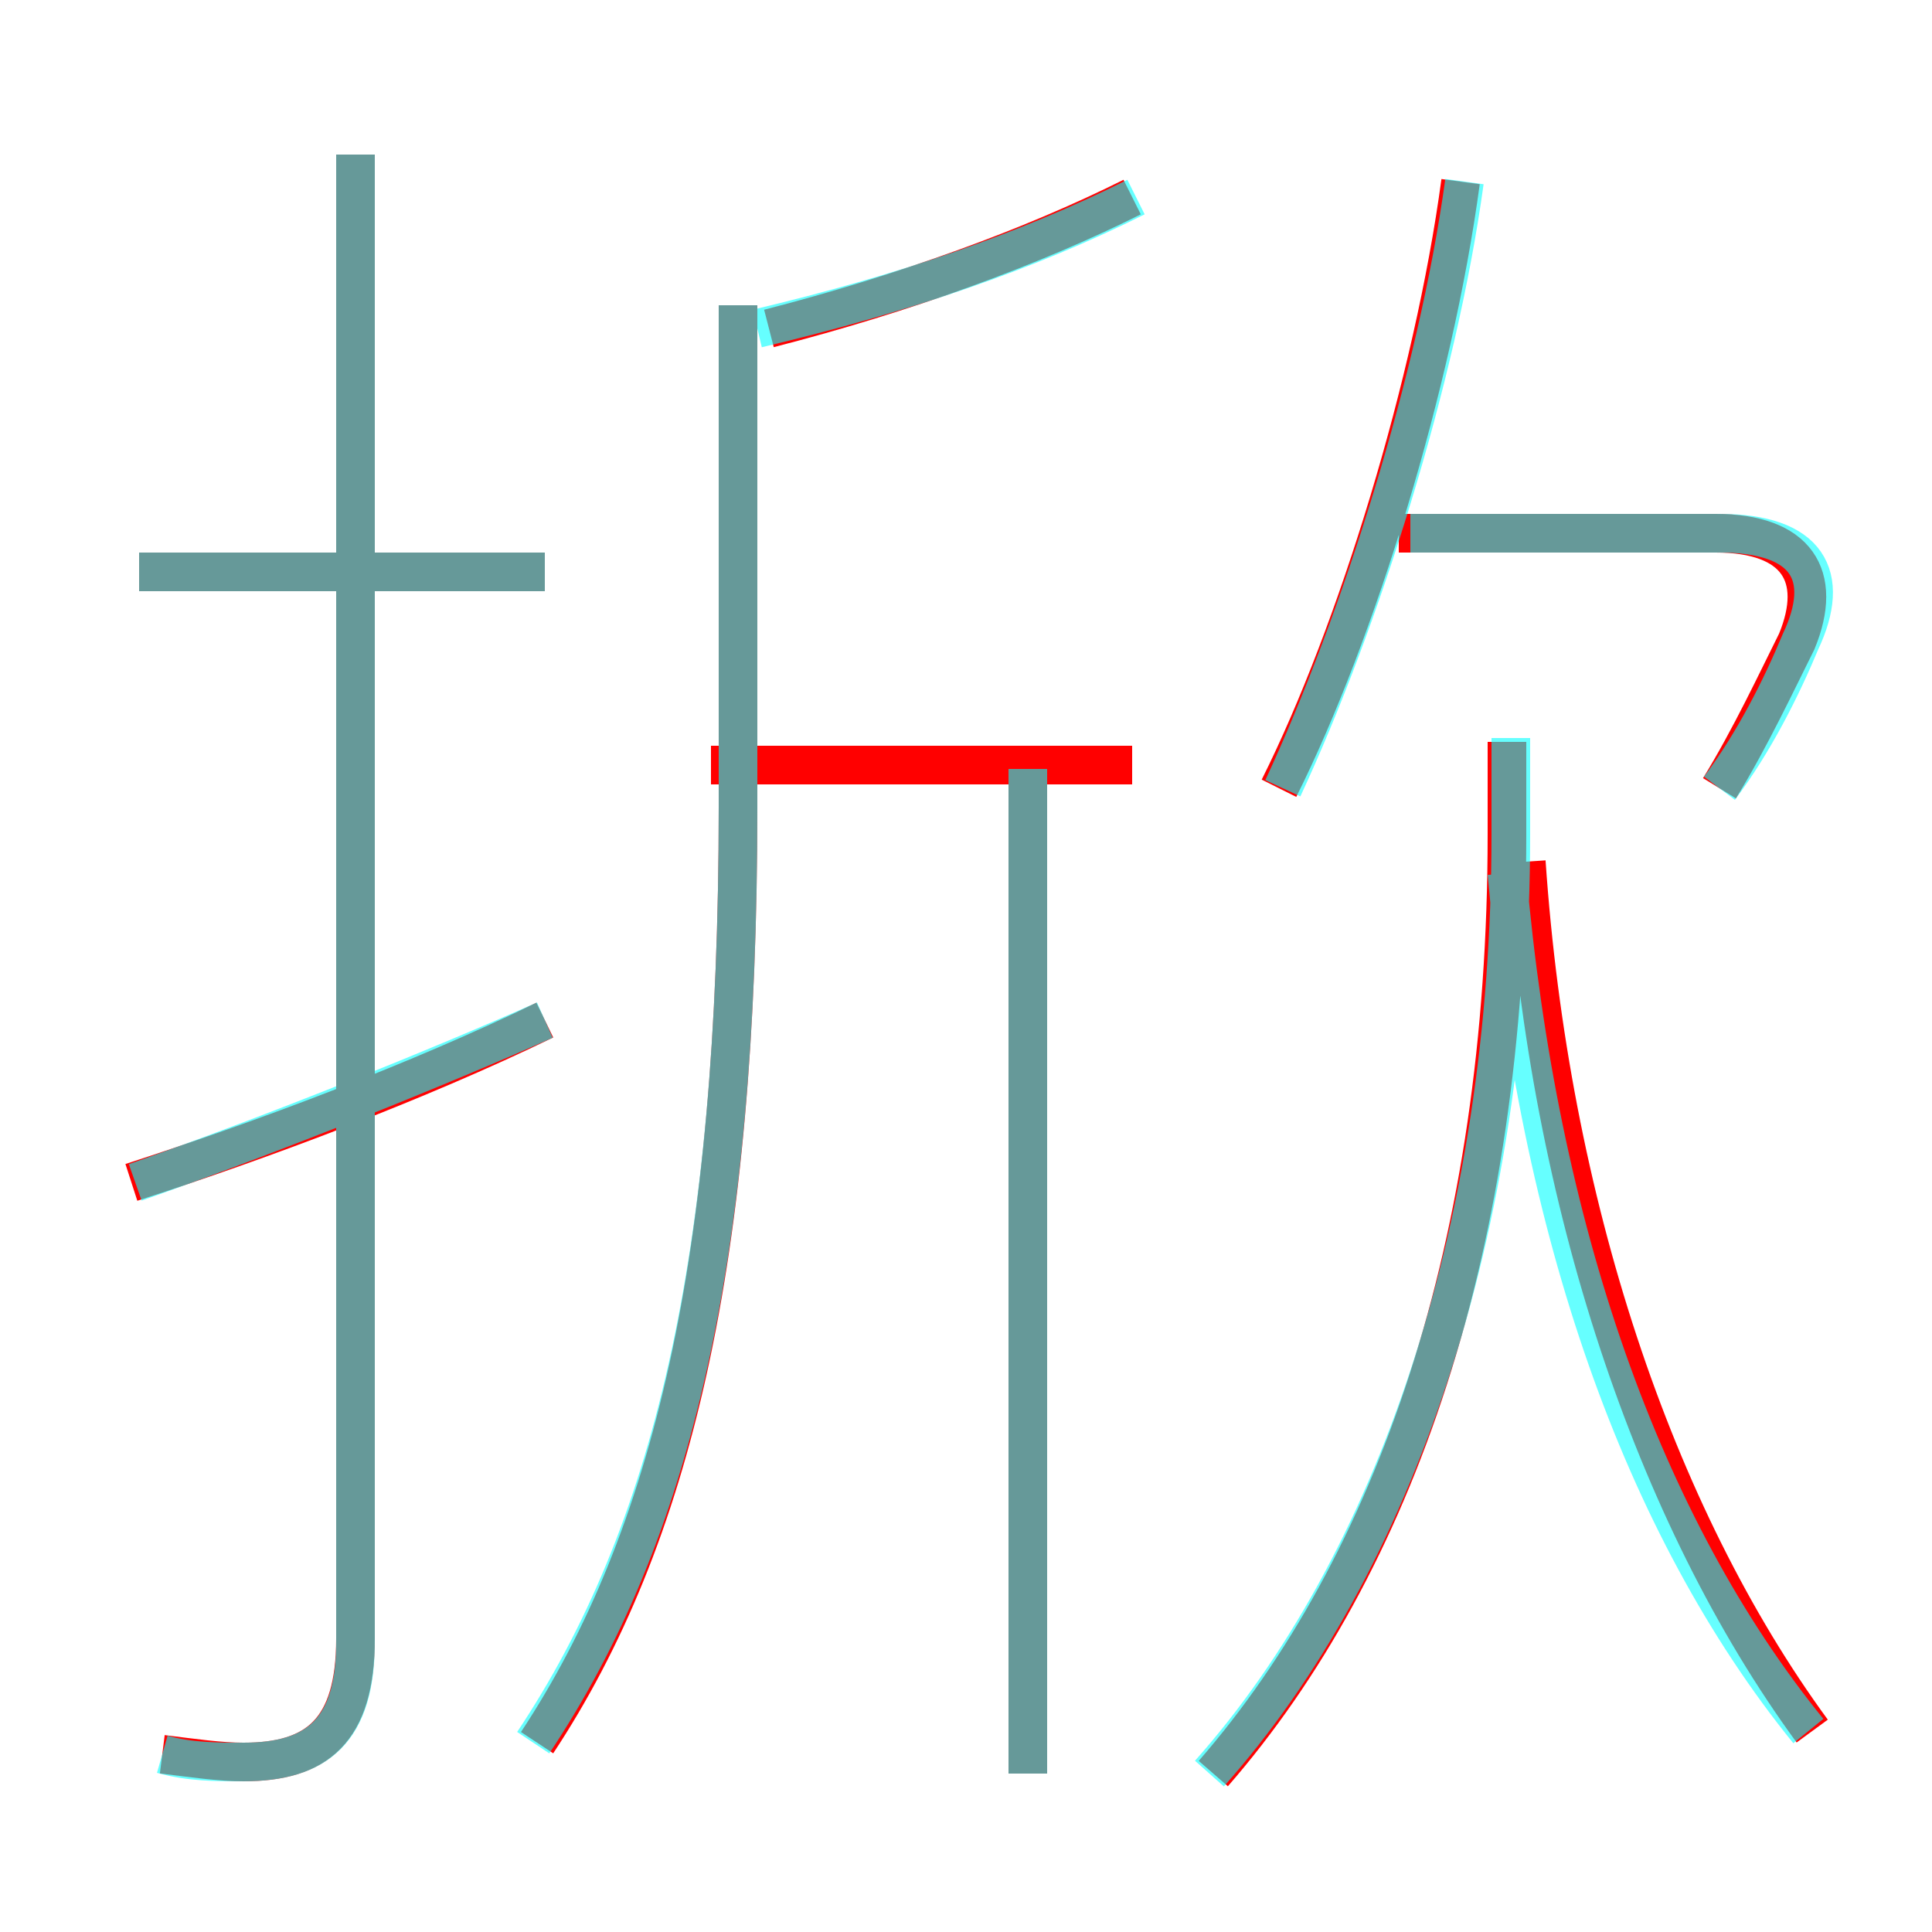 <?xml version='1.0' encoding='utf8'?>
<svg viewBox="0.0 -6.0 50.0 50.0" version="1.1" xmlns="http://www.w3.org/2000/svg">
<rect x="0.0" y="-6.0" width="50.0" height="50.0" fill="#333333" stroke="none"/>
<rect x="-1000" y="-1000" width="2000" height="2000" stroke="white" fill="white"/>
<g style="fill:none;stroke:rgba(255, 0, 0, 1);  stroke-width:1"><path d="M 4.2 1.4 C 5.0 1.5 5.7 1.6 6.3 1.6 C 8.2 1.6 9.2 0.8 9.2 -1.6 L 9.2 -40.0 M 3.4 -13.4 C 6.8 -14.5 10.8 -16.0 14.1 -17.6 M 13.9 1.1 C 17.4 -4.2 19.1 -11.4 19.1 -23.1 L 19.1 -36.1 M 26.6 1.9 L 26.6 -23.8 M 14.1 -29.2 L 3.6 -29.2 M 31.4 1.9 C 36.1 -3.5 39.0 -11.8 39.0 -22.4 L 39.0 -24.8 M 29.3 -24.2 L 18.4 -24.2 M 46.9 0.8 C 42.8 -4.8 40.1 -12.9 39.5 -21.7 M 19.9 -35.5 C 23.4 -36.4 26.7 -37.6 29.3 -38.9 M 33.1 -23.6 C 35.1 -27.6 37.1 -34.1 37.8 -39.3 M 44.5 -23.6 C 45.3 -24.9 46.0 -26.4 46.5 -27.4 C 47.2 -29.1 46.5 -30.2 44.4 -30.2 L 36.2 -30.2" transform="translate(0.0 38.0)" />
</g>
<g style="fill:none;stroke:rgba(0, 255, 255, 0.6);  stroke-width:1">
<path d="M 13.8 1.1 C 17.4 -4.3 19.1 -11.4 19.1 -23.1 L 19.1 -36.1 M 3.5 -13.4 C 7.2 -14.7 11.4 -16.4 14.1 -17.6 M 4.2 1.4 C 4.9 1.6 5.6 1.6 6.3 1.6 C 8.2 1.6 9.2 0.8 9.2 -1.5 L 9.2 -40.0 M 26.6 1.9 L 26.6 -24.1 M 14.1 -29.2 L 3.6 -29.2 M 31.3 1.9 C 36.1 -3.5 39.1 -12.2 39.1 -22.4 L 39.1 -24.9 M 46.8 0.8 C 42.5 -4.5 39.8 -12.2 39.0 -21.4 M 44.5 -23.6 C 45.4 -24.8 46.1 -26.2 46.6 -27.4 C 47.4 -29.1 46.8 -30.2 44.5 -30.2 L 36.5 -30.2 M 19.6 -35.5 C 23.4 -36.4 26.6 -37.5 29.4 -38.9 M 33.2 -23.6 C 35.2 -27.9 37.2 -34.2 37.9 -39.3" transform="translate(0.0 38.0)" />
</g>
</svg>